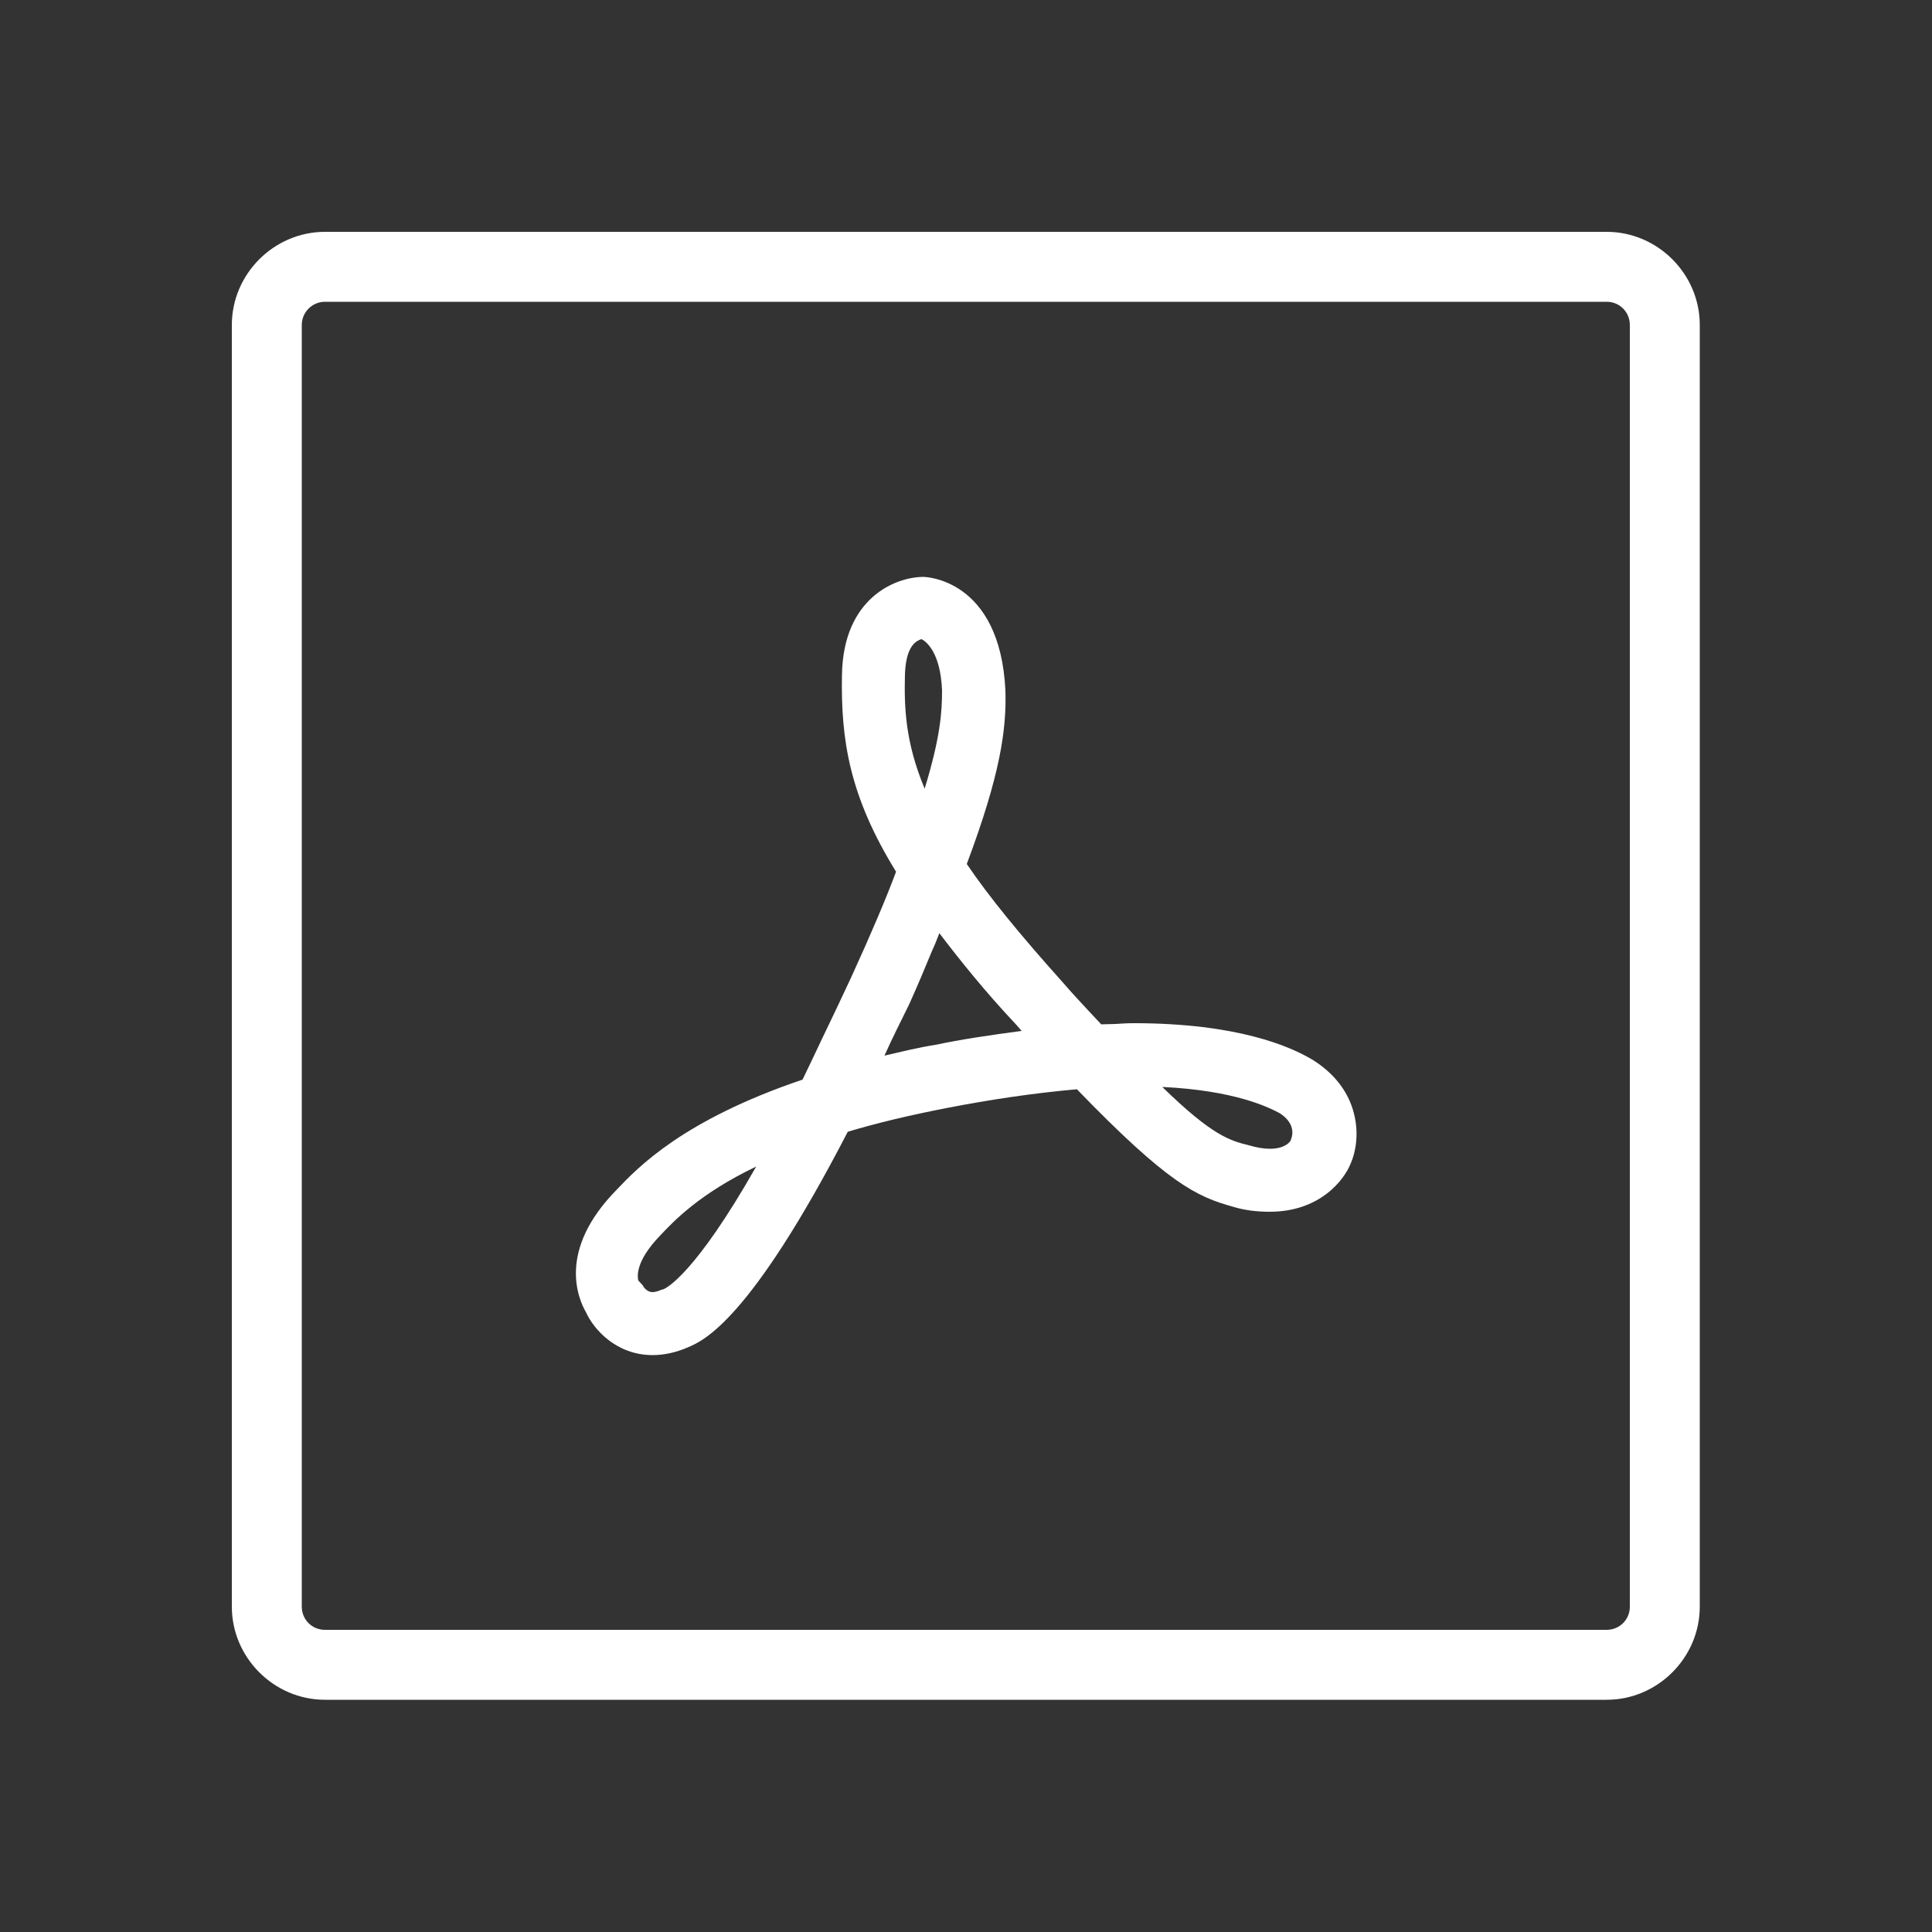 <?xml version="1.0" encoding="utf-8"?>
<!-- Generator: Adobe Illustrator 23.0.4, SVG Export Plug-In . SVG Version: 6.00 Build 0)  -->
<svg version="1.1" id="Layer_1" xmlns="http://www.w3.org/2000/svg" xmlns:xlink="http://www.w3.org/1999/xlink" x="0px" y="0px"
	 viewBox="0 0 500 500" style="enable-background:new 0 0 500 500;" xml:space="preserve">
<rect x="0" y="0" width="500" height="500" fill="#333333" stroke="none"/>
<style type="text/css">
	.st0{fill:#FFFFFF;}
</style>
<g id="surface1">
	<path class="st0" d="M84.1,60C70.9,60,60,70.9,60,84.1v331.7c0,13.2,10.9,24.1,24.1,24.1h331.7c13.2,0,24.1-10.9,24.1-24.1V84.1
		c0-13.2-10.9-24.1-24.1-24.1H84.1z M84.1,78.1h331.7c3.4,0,6,2.7,6,6v331.7c0,3.4-2.7,6-6,6H84.1c-3.4,0-6-2.7-6-6V84.1
		C78.1,80.8,80.8,78.1,84.1,78.1z"/>
</g>
<g>
	<g>
		<path class="st0" d="M168.9,350.7c-9.5,0-15.3-6.8-17.2-11c-2.1-3.6-7.5-16.1,7.8-31.7c5.6-5.9,17.2-18.1,48.2-28.6
			c1.7-3.5,3.4-7.1,5.2-10.9c2.4-5,4.9-10.2,7.4-15.6c5.3-11.6,8.9-20.1,11.6-27.3c-12.1-19.6-14.3-34.1-14-50.9
			c0.3-20.1,14-25.4,21.1-25.4c0.2,0,19.8,0.3,21.2,29.4c0.3,10.1-1.3,21.7-10,44.9c5.7,8.4,13.6,18.1,24.9,30.7
			c2.4,2.8,4.7,5.2,6.9,7.6c1,1.1,2,2.1,3,3.2c1.2,0,2.5-0.1,3.7-0.1c1.5-0.1,3.1-0.2,4.7-0.2c26.8,0,40.6,6,46.5,9.6
			c7.1,4.5,9.7,10.2,10.6,14.2c1.2,5,0.3,9.7-0.9,12.4c-1.8,4.6-8.2,12.6-21,12.6c-3.4,0-6.6-0.4-9.5-1.3c-9.4-2.6-16.8-6-40.4-30.4
			c-11.3,1-22.6,2.7-33.4,4.8c-9.9,1.9-18.6,4-25.9,6.2C194,342,182,347,178,348.7C175,350,171.9,350.7,168.9,350.7z M166.6,333.1
			c0.3,0.4,1.1,1.3,2.3,1.3c0.5,0,1.4-0.2,2.5-0.7l0.1,0l0.1,0c0.8-0.3,8.2-3.8,24.1-31.8c-14.8,7.1-21.4,14.2-24.8,17.8
			c-6.7,6.9-5.9,10.9-5.7,11.7l1.2,1.3L166.6,333.1L166.6,333.1z M300.8,281.3c13,12.7,17.6,13.9,22.4,15.1c2.1,0.6,3.8,0.9,5.4,0.9
			c3.8,0,5.1-1.6,5.4-2.1l0.1-0.3c0.5-1.2,1.1-4.2-2.9-6.8C328.2,286.5,319.5,282.2,300.8,281.3z M241.2,246.1
			c-1.8,4.4-3.7,8.9-5.9,13.8c-2.2,4.5-4.5,9-6.4,13.3c4.3-1,8.7-2.1,13.2-2.8c6.6-1.4,14-2.5,22.3-3.6c-0.4-0.5-0.9-1-1.3-1.5
			c-8.3-8.8-14.9-17.1-20-23.8C242.5,243.1,241.9,244.6,241.2,246.1z M238.5,165.4c-2.7,0.8-4.1,3.8-4.3,9.1
			c-0.2,8.3,0,17.4,5.1,29.6c4.1-13.4,4.5-19.9,4.5-25.4C243.4,168.9,239.8,166.1,238.5,165.4z"/>
		<path class="st0" d="M168.9,348.7c-8.3,0-13.6-5.9-15.4-9.9c-1.9-3.1-7.1-14.5,7.4-29.3c6.2-6.5,17.9-18.2,48.2-28.4
			c4-8.3,8.3-17.6,13-27.2c4.9-10.8,9-20.1,12.1-28.4c-12.4-19.8-14.5-34.3-14.2-50.7c0.3-18.5,12.7-23.5,19.1-23.5
			c0.3,0,17.9,0.6,19.1,27.5c0.3,9.9-1.2,21.3-10.2,45.1c6.2,9.3,14.8,19.8,25.6,31.8c3.7,4.3,7.4,8,10.5,11.4
			c3.1,0,6.2-0.3,9.3-0.3c26.6,0,39.9,5.9,45.4,9.3c11.7,7.4,11.1,19.1,9,24.1c-1.5,4-7.4,11.4-19.1,11.4c-2.8,0-5.9-0.3-9-1.2
			c-9.9-2.8-17.3-6.8-40.2-30.6c-10.5,0.9-22.2,2.5-34.6,4.9c-9.6,1.9-18.8,4-26.9,6.5c-25.3,49.1-37.1,54.1-40.8,55.6
			C174.5,348.1,171.7,348.7,168.9,348.7z M200.4,297.4c-18.2,7.7-26.3,15.8-30.9,20.7c-9,9.3-5.9,14.2-5.9,14.2l0.9,0.9v0.3
			c0,0.3,1.5,2.8,4.3,2.8c0.9,0,2.2-0.3,3.4-0.9C174.8,334.5,183.4,328.6,200.4,297.4z M295.9,279.2c15.4,15.8,20.7,17.6,26.9,19.1
			c2.2,0.6,4,0.9,5.9,0.9c5.9,0,7.4-3.4,7.4-3.7c0.6-1.5,1.5-5.9-3.7-9.3C328.6,284.4,318.4,279.5,295.9,279.2z M225.7,275.5
			l-0.3,0.6c5.2-1.2,11.1-2.8,17-3.7c9-1.9,17.9-3.1,26.3-4l-0.3-0.3l0,0c-1.2-1.2-2.5-2.5-3.7-4c-9-9.6-16.1-18.5-21.9-26.3
			l-0.3,0.3l0,0c-2.8,6.5-5.6,13.3-9,21C230.7,264.7,227.9,270.2,225.7,275.5L225.7,275.5z M238.7,163.4c-1.9,0.3-6.2,1.5-6.5,11.1
			c-0.3,10.2,0.3,20.7,7.4,35.2c5.9-17.6,6.2-25,6.2-30.9C245.2,165.8,239.6,163.7,238.7,163.4z"/>
	</g>
</g>
</svg>
